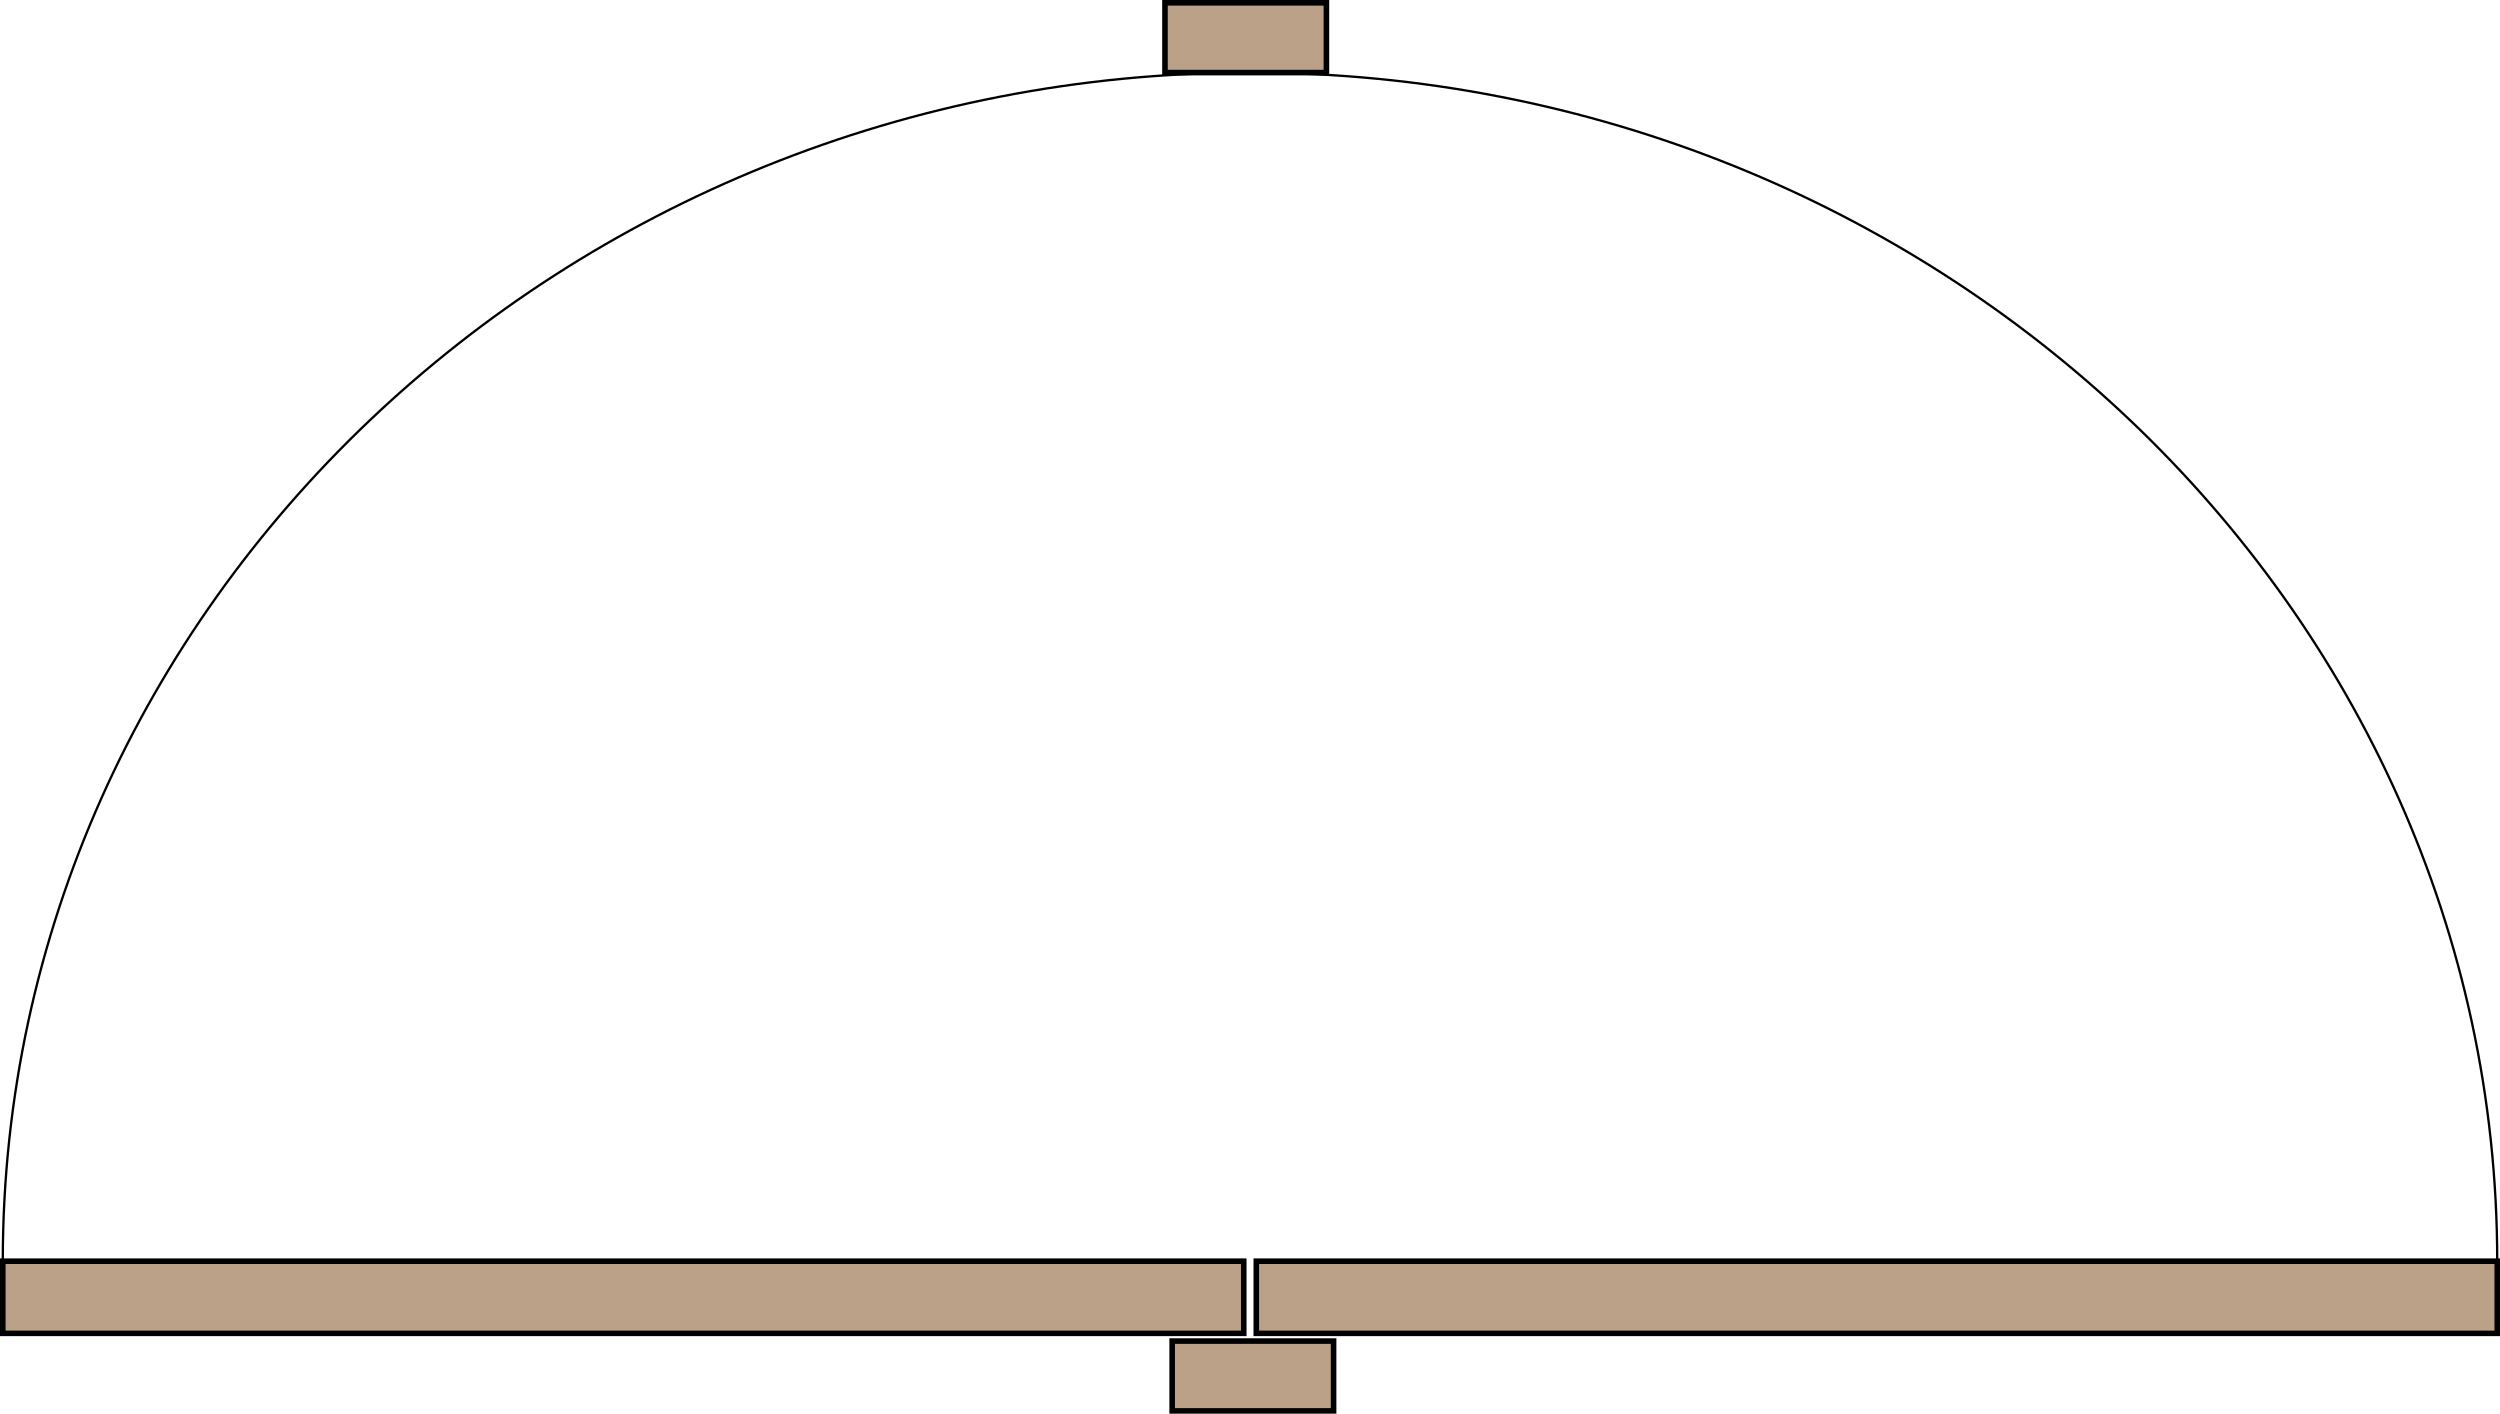 <?xml version="1.0" encoding="UTF-8"?>
<svg id="Layer_1" data-name="Layer 1" xmlns="http://www.w3.org/2000/svg" viewBox="0 0 538.45 304.48">
  <defs>
    <style>
      .cls-1 {
        fill: #baa188;
        stroke-width: 1.2px;
      }

      .cls-1, .cls-2 {
        stroke: #000;
        stroke-miterlimit: 10;
      }

      .cls-2 {
        fill: none;
        stroke-width: .5px;
      }
    </style>
  </defs>
  <rect class="cls-1" x="126.47" y="145.77" width="15.54" height="267.28" transform="translate(-145.17 413.65) rotate(-90)"/>
  <rect class="cls-1" x="396.44" y="145.77" width="15.54" height="267.28" transform="translate(124.81 683.62) rotate(-90)"/>
  <path class="cls-2" d="m537.85,271.64c0-141.39-121.01-256-268.63-256S.6,130.25.6,271.64"/>
  <rect class="cls-1" x="262.32" y="278.98" width="15.04" height="34.77" transform="translate(-26.52 566.2) rotate(-90)"/>
  <rect class="cls-1" x="260.78" y="-9.27" width="15.04" height="34.77" transform="translate(260.18 276.42) rotate(-90)"/>
</svg>